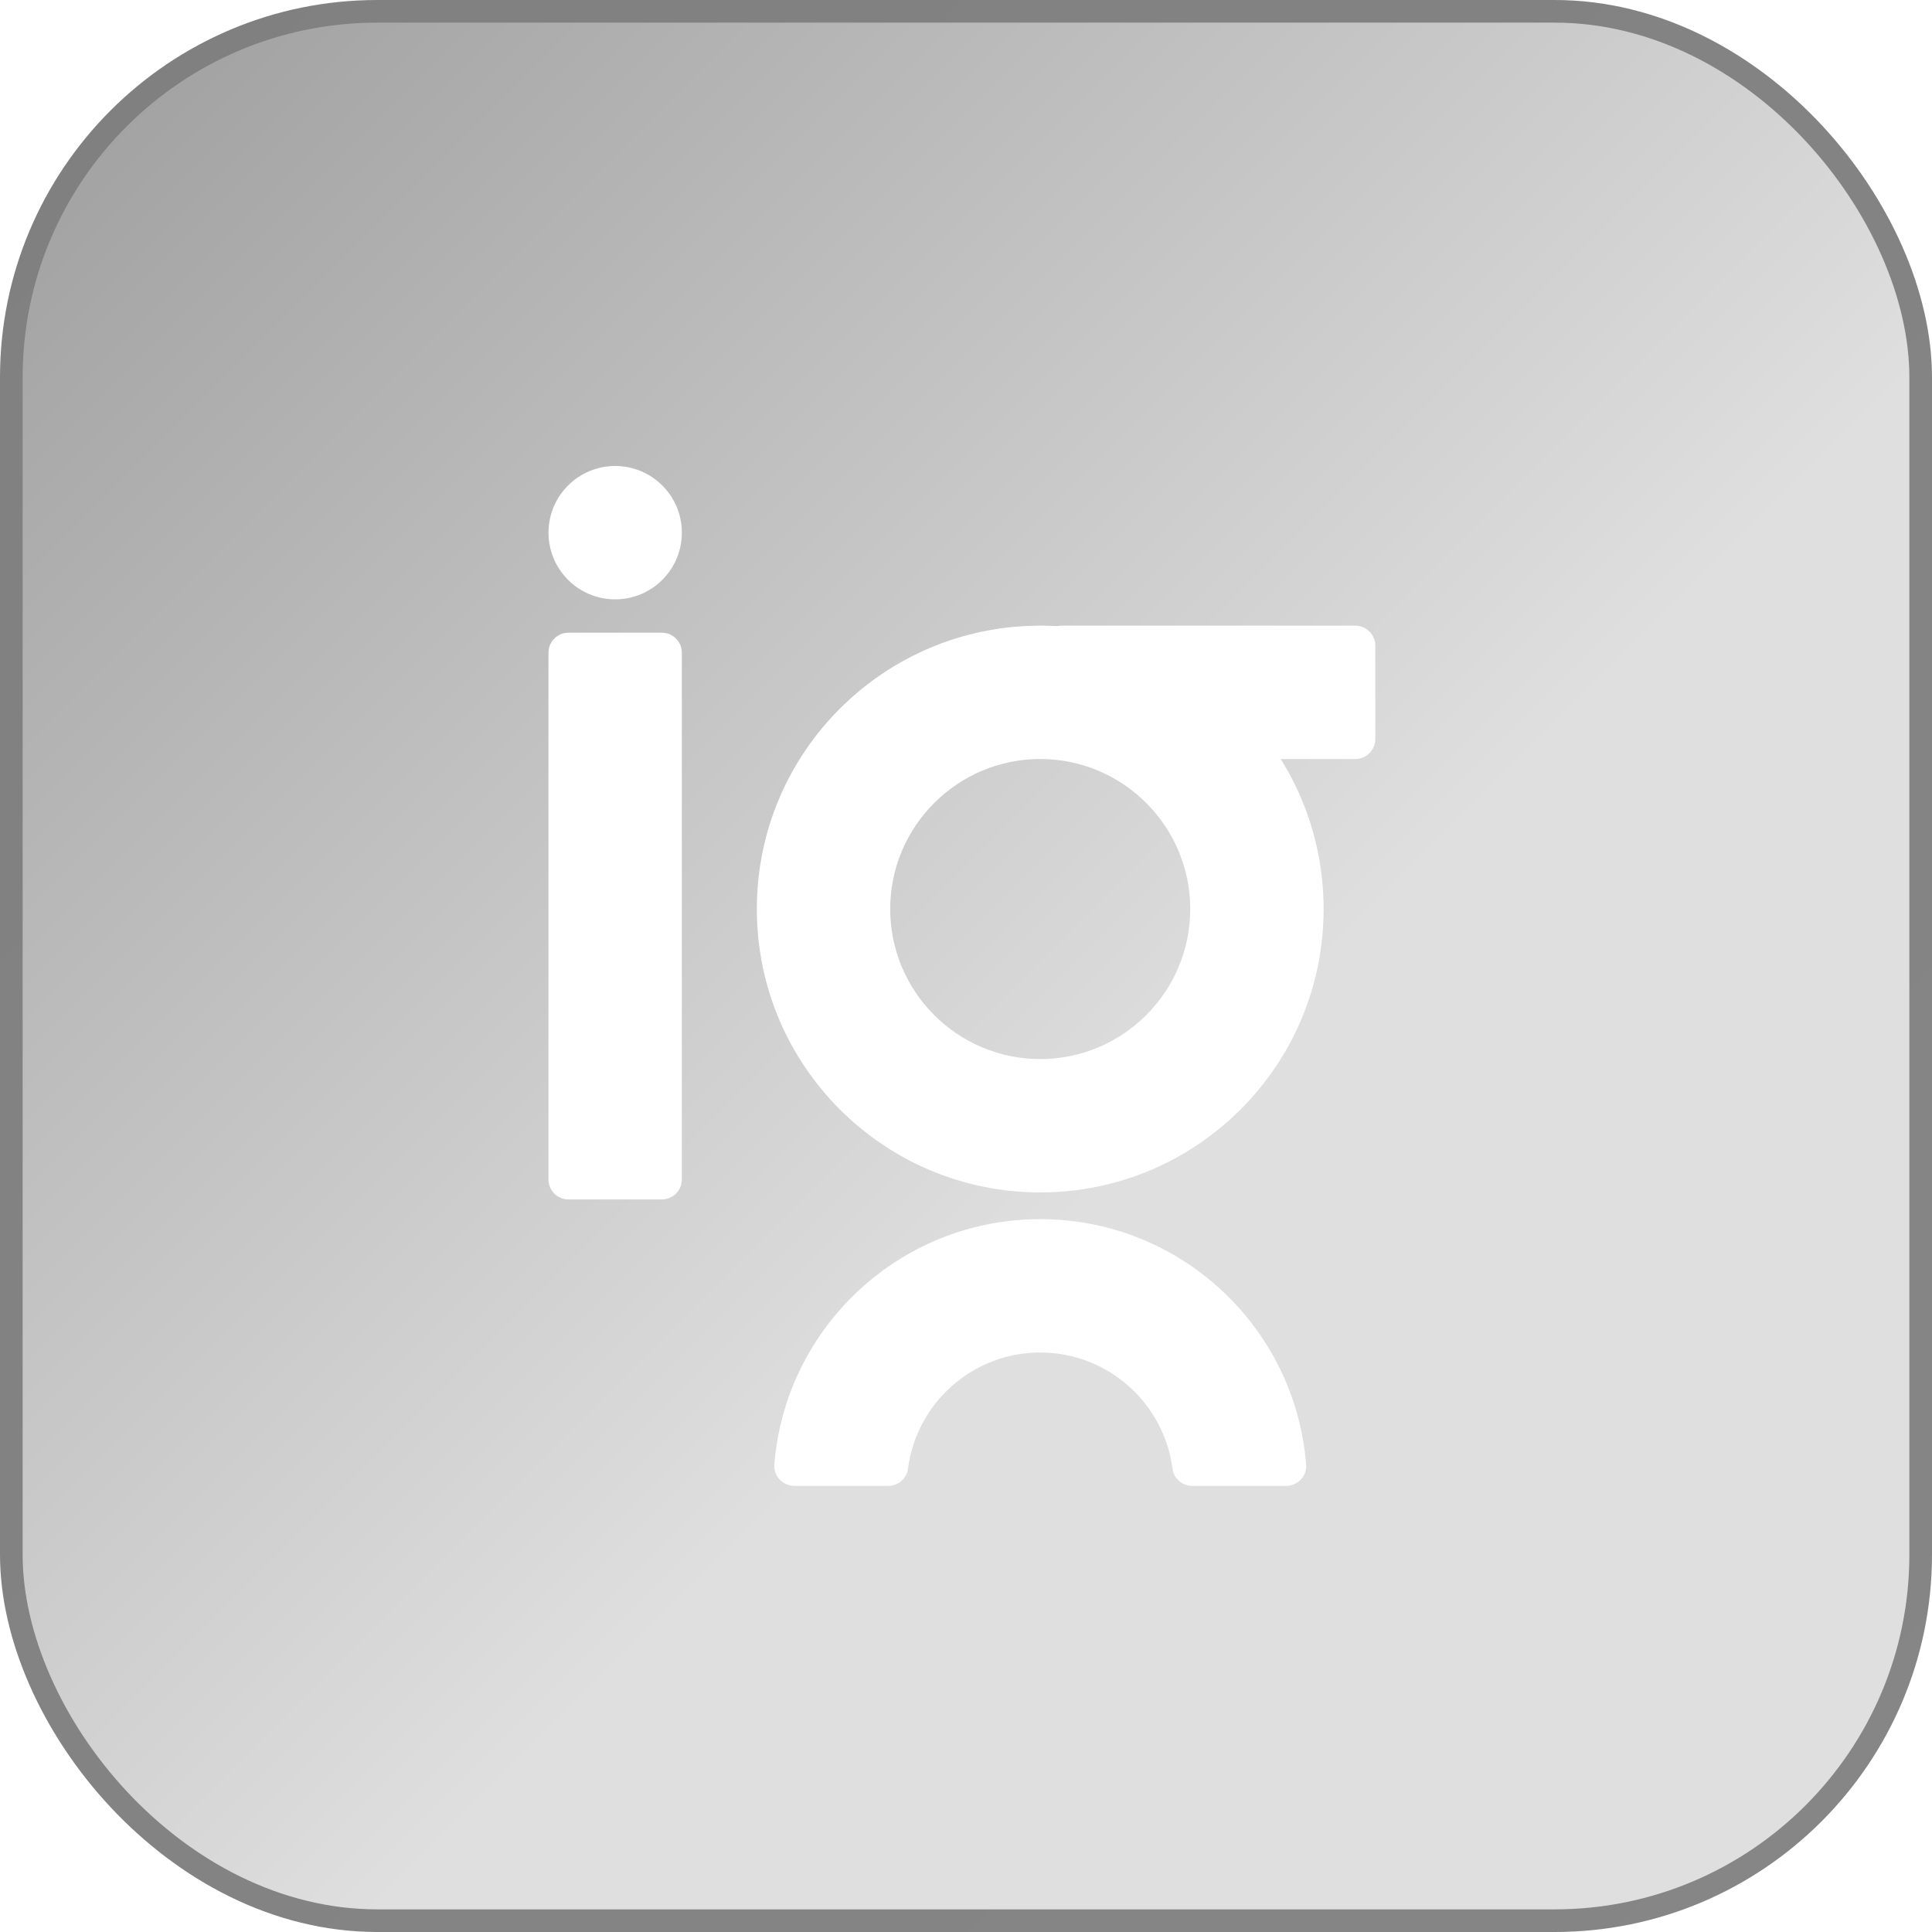 <svg viewBox="0 0 256 256" fill="none" xmlns="http://www.w3.org/2000/svg">
<rect x="1.5" y="1.5" width="253" height="253" rx="48.5" fill="url(#paint0_linear)" stroke="url(#paint1_linear)" stroke-width="3"/>
<g filter="url(#filter0_d)">
<path d="M81.514 60.746C76.634 60.746 72.679 64.702 72.679 69.582C72.679 74.461 76.635 78.417 81.514 78.417C86.394 78.417 90.35 74.461 90.35 69.582C90.35 64.702 86.395 60.746 81.514 60.746Z" fill="white"/>
<path d="M87.695 157.933H75.327C73.863 157.933 72.675 156.746 72.675 155.281V85.483C72.675 84.019 73.862 82.832 75.327 82.832H87.697C89.16 82.832 90.347 84.019 90.347 85.483V155.282C90.346 156.746 89.16 157.933 87.695 157.933Z" fill="white"/>
<path d="M138.059 96.923V84.553C138.059 83.089 139.245 81.902 140.71 81.902H179.585C181.049 81.902 182.236 83.089 182.236 84.553V96.923C182.236 98.387 181.05 99.574 179.585 99.574H140.71C139.246 99.573 138.059 98.387 138.059 96.923Z" fill="white"/>
<path d="M137.835 99.573C148.797 99.573 157.714 108.491 157.714 119.452C157.714 130.413 148.796 139.331 137.835 139.331C126.874 139.331 117.956 130.413 117.956 119.452C117.956 108.491 126.874 99.573 137.835 99.573ZM137.835 81.902C117.097 81.902 100.285 98.714 100.285 119.453C100.285 140.191 117.097 157.003 137.835 157.003C158.574 157.003 175.386 140.191 175.386 119.453C175.386 98.714 158.575 81.902 137.835 81.902Z" fill="white"/>
<path d="M137.836 178.213C146.811 178.213 154.245 184.939 155.362 193.615C155.53 194.92 156.664 195.885 157.98 195.885H170.421C171.948 195.885 173.188 194.595 173.068 193.073C171.636 174.868 156.409 160.543 137.837 160.543C119.265 160.543 104.039 174.868 102.605 193.073C102.486 194.595 103.725 195.885 105.253 195.885H117.693C119.01 195.885 120.144 194.92 120.312 193.615C121.429 184.939 128.862 178.213 137.836 178.213Z" fill="white"/>
</g>
<defs>
<filter id="filter0_d" x="67.675" y="56.746" width="119.561" height="145.139" filterUnits="userSpaceOnUse" color-interpolation-filters="sRGB">
<feFlood flood-opacity="0" result="BackgroundImageFix"/>
<feColorMatrix in="SourceAlpha" type="matrix" values="0 0 0 0 0 0 0 0 0 0 0 0 0 0 0 0 0 0 127 0"/>
<feOffset dy="1"/>
<feGaussianBlur stdDeviation="2.5"/>
<feColorMatrix type="matrix" values="0 0 0 0 0 0 0 0 0 0 0 0 0 0 0 0 0 0 0.2 0"/>
<feBlend mode="normal" in2="BackgroundImageFix" result="effect1_dropShadow"/>
<feBlend mode="normal" in="SourceGraphic" in2="effect1_dropShadow" result="shape"/>
</filter>
<linearGradient id="paint0_linear" x1="10.847" y1="21.152" x2="246.78" y2="257.085" gradientUnits="userSpaceOnUse">
<stop stop-color="#A3A3A3"/>
<stop offset="0.576" stop-color="#dfdfdf"/>
<stop offset="0.899" stop-color="#dfdfdf"/>
</linearGradient>
<linearGradient id="paint1_linear" x1="0" y1="0" x2="256" y2="256" gradientUnits="userSpaceOnUse">
<stop stop-color="#808080"/>
<stop offset="1" stop-color="#868686"/>
</linearGradient>
</defs>
</svg>

